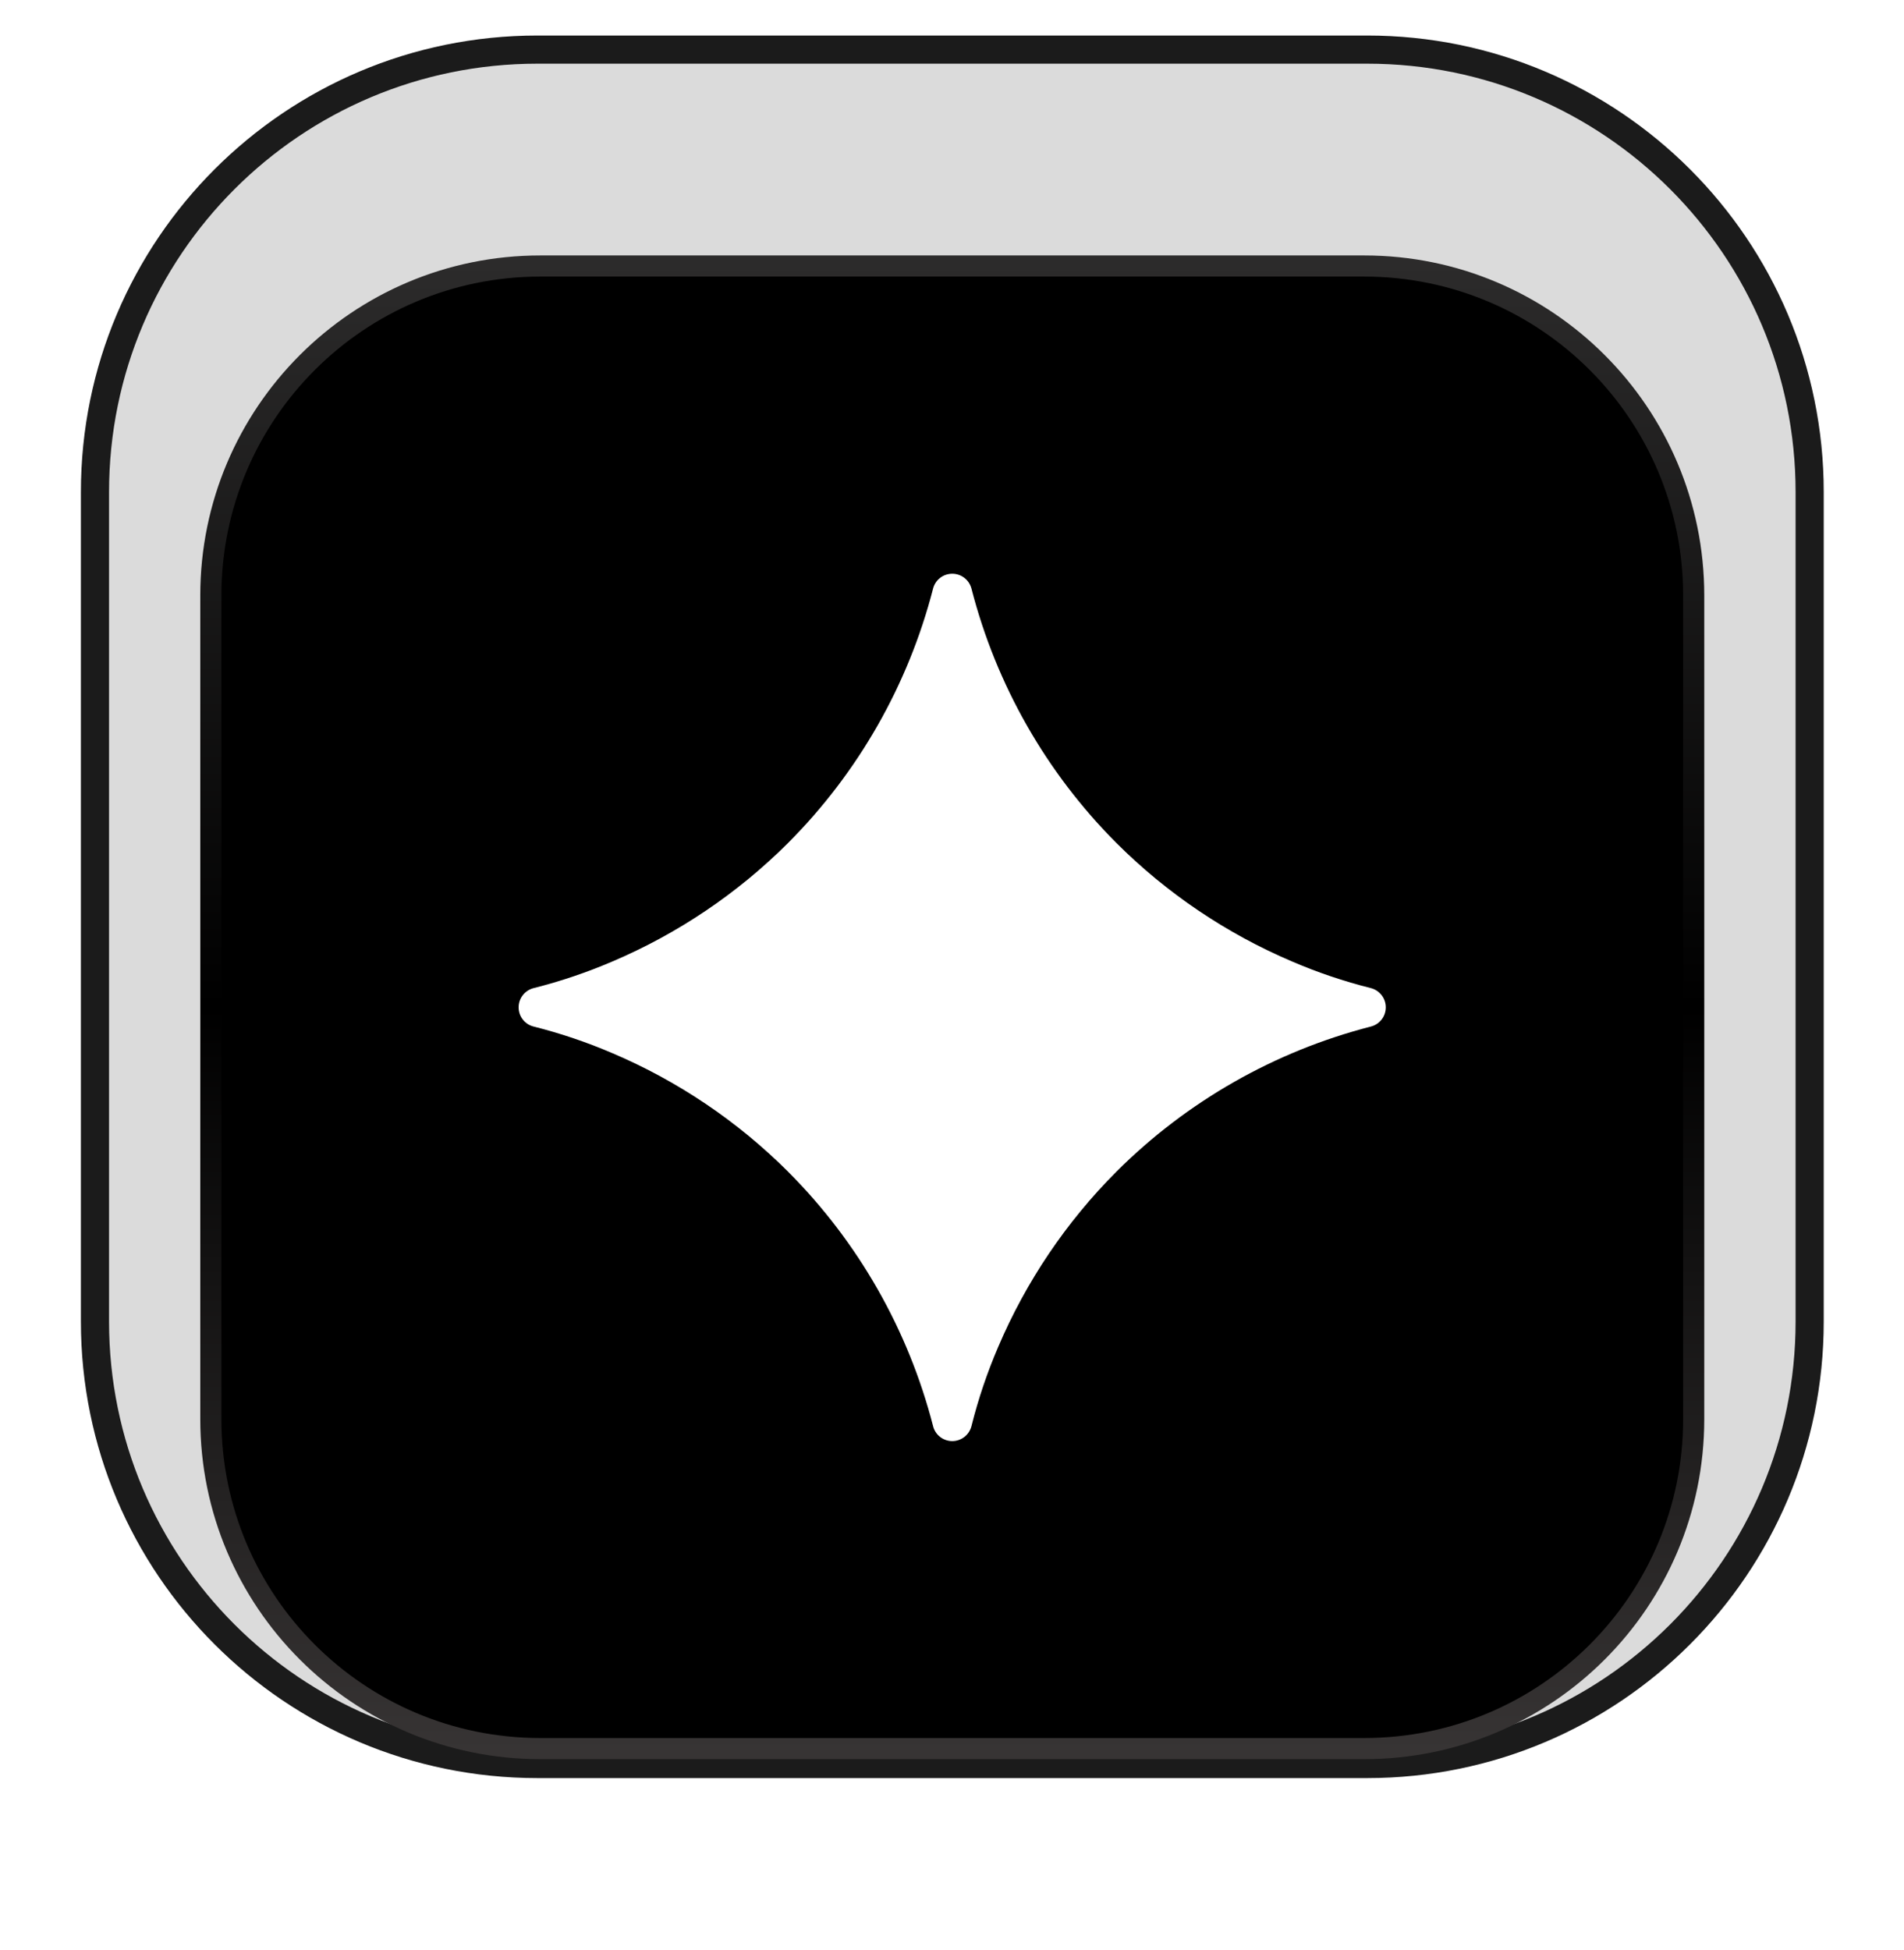 <svg width="42" height="43" viewBox="0 0 42 43" fill="none" xmlns="http://www.w3.org/2000/svg">
<g filter="url(#filter0_i_822_781)">
<path d="M30.157 1H11.855C6.412 1 2 5.411 2 10.852V29.148C2 34.589 6.412 39 11.855 39H30.157C35.6 39 40.012 34.589 40.012 29.148V10.852C40.012 5.411 35.6 1 30.157 1Z" fill="#4C4C4C" fill-opacity="0.2"/>
<path d="M30.158 1.094H11.856C6.465 1.094 2.095 5.463 2.095 10.852V29.148C2.095 34.537 6.465 38.906 11.856 38.906H30.158C35.549 38.906 39.919 34.537 39.919 29.148V10.852C39.919 5.463 35.549 1.094 30.158 1.094Z" stroke="#1B1B1B" stroke-width="0.621"/>
<g filter="url(#filter1_di_822_781)">
<path d="M30.093 3.58H11.919C7.867 3.58 4.581 6.865 4.581 10.916V29.084C4.581 33.135 7.867 36.42 11.919 36.42H30.093C34.146 36.42 37.431 33.135 37.431 29.084V10.916C37.431 6.865 34.146 3.58 30.093 3.58Z" fill="black"/>
<path d="M30.093 3.65H11.919C7.905 3.65 4.651 6.903 4.651 10.916V29.084C4.651 33.096 7.905 36.349 11.919 36.349H30.093C34.107 36.349 37.361 33.096 37.361 29.084V10.916C37.361 6.903 34.107 3.65 30.093 3.65Z" stroke="url(#paint0_linear_822_781)" stroke-width="0.466"/>
<path fill-rule="evenodd" clip-rule="evenodd" d="M28.497 18.987C27.053 18.372 25.739 17.486 24.628 16.377C23.08 14.826 21.976 12.889 21.43 10.767C21.405 10.672 21.351 10.589 21.274 10.529C21.197 10.469 21.103 10.437 21.006 10.437C20.908 10.437 20.814 10.469 20.737 10.529C20.66 10.589 20.606 10.672 20.582 10.767C20.035 12.889 18.93 14.826 17.382 16.377C16.271 17.486 14.957 18.372 13.513 18.987C12.947 19.23 12.367 19.426 11.772 19.576C11.677 19.6 11.593 19.654 11.533 19.731C11.472 19.808 11.44 19.903 11.44 20C11.44 20.098 11.472 20.193 11.533 20.27C11.593 20.347 11.677 20.401 11.772 20.424C12.367 20.574 12.946 20.77 13.513 21.013C14.957 21.628 16.271 22.514 17.382 23.623C18.931 25.174 20.035 27.111 20.582 29.234C20.605 29.329 20.659 29.413 20.736 29.474C20.813 29.534 20.908 29.567 21.006 29.567C21.103 29.567 21.198 29.534 21.275 29.474C21.352 29.413 21.406 29.329 21.43 29.234C21.579 28.638 21.775 28.059 22.018 27.492C22.633 26.048 23.519 24.734 24.628 23.623C26.179 22.075 28.117 20.97 30.239 20.424C30.334 20.4 30.417 20.346 30.477 20.269C30.537 20.192 30.569 20.098 30.569 20C30.569 19.903 30.537 19.809 30.477 19.732C30.417 19.655 30.334 19.6 30.239 19.576C29.644 19.427 29.061 19.23 28.497 18.987Z" fill="white"/>
</g>
</g>
<defs>
<filter id="filter0_i_822_781" x="1.784" y="0.783" width="38.445" height="38.433" filterUnits="userSpaceOnUse" color-interpolation-filters="sRGB">
<feFlood flood-opacity="0" result="BackgroundImageFix"/>
<feBlend mode="normal" in="SourceGraphic" in2="BackgroundImageFix" result="shape"/>
<feColorMatrix in="SourceAlpha" type="matrix" values="0 0 0 0 0 0 0 0 0 0 0 0 0 0 0 0 0 0 127 0" result="hardAlpha"/>
<feOffset/>
<feGaussianBlur stdDeviation="7.756"/>
<feComposite in2="hardAlpha" operator="arithmetic" k2="-1" k3="1"/>
<feColorMatrix type="matrix" values="0 0 0 0 0 0 0 0 0 0 0 0 0 0 0 0 0 0 0.25 0"/>
<feBlend mode="normal" in2="shape" result="effect1_innerShadow_822_781"/>
</filter>
<filter id="filter1_di_822_781" x="0.724" y="1.939" width="40.565" height="40.555" filterUnits="userSpaceOnUse" color-interpolation-filters="sRGB">
<feFlood flood-opacity="0" result="BackgroundImageFix"/>
<feColorMatrix in="SourceAlpha" type="matrix" values="0 0 0 0 0 0 0 0 0 0 0 0 0 0 0 0 0 0 127 0" result="hardAlpha"/>
<feOffset dy="2.217"/>
<feGaussianBlur stdDeviation="1.848"/>
<feComposite in2="hardAlpha" operator="out"/>
<feColorMatrix type="matrix" values="0 0 0 0 1 0 0 0 0 0.401 0 0 0 0 0 0 0 0 0.4 0"/>
<feBlend mode="normal" in2="BackgroundImageFix" result="effect1_dropShadow_822_781"/>
<feBlend mode="normal" in="SourceGraphic" in2="effect1_dropShadow_822_781" result="shape"/>
<feColorMatrix in="SourceAlpha" type="matrix" values="0 0 0 0 0 0 0 0 0 0 0 0 0 0 0 0 0 0 127 0" result="hardAlpha"/>
<feOffset/>
<feGaussianBlur stdDeviation="1.551"/>
<feComposite in2="hardAlpha" operator="arithmetic" k2="-1" k3="1"/>
<feColorMatrix type="matrix" values="0 0 0 0 0 0 0 0 0 0 0 0 0 0 0 0 0 0 0.6 0"/>
<feBlend mode="normal" in2="shape" result="effect2_innerShadow_822_781"/>
</filter>
<linearGradient id="paint0_linear_822_781" x1="21.006" y1="3.58" x2="21.006" y2="36.42" gradientUnits="userSpaceOnUse">
<stop stop-color="#2C2B2B"/>
<stop offset="0.5"/>
<stop offset="1" stop-color="#373434"/>
</linearGradient>
</defs>
</svg>
